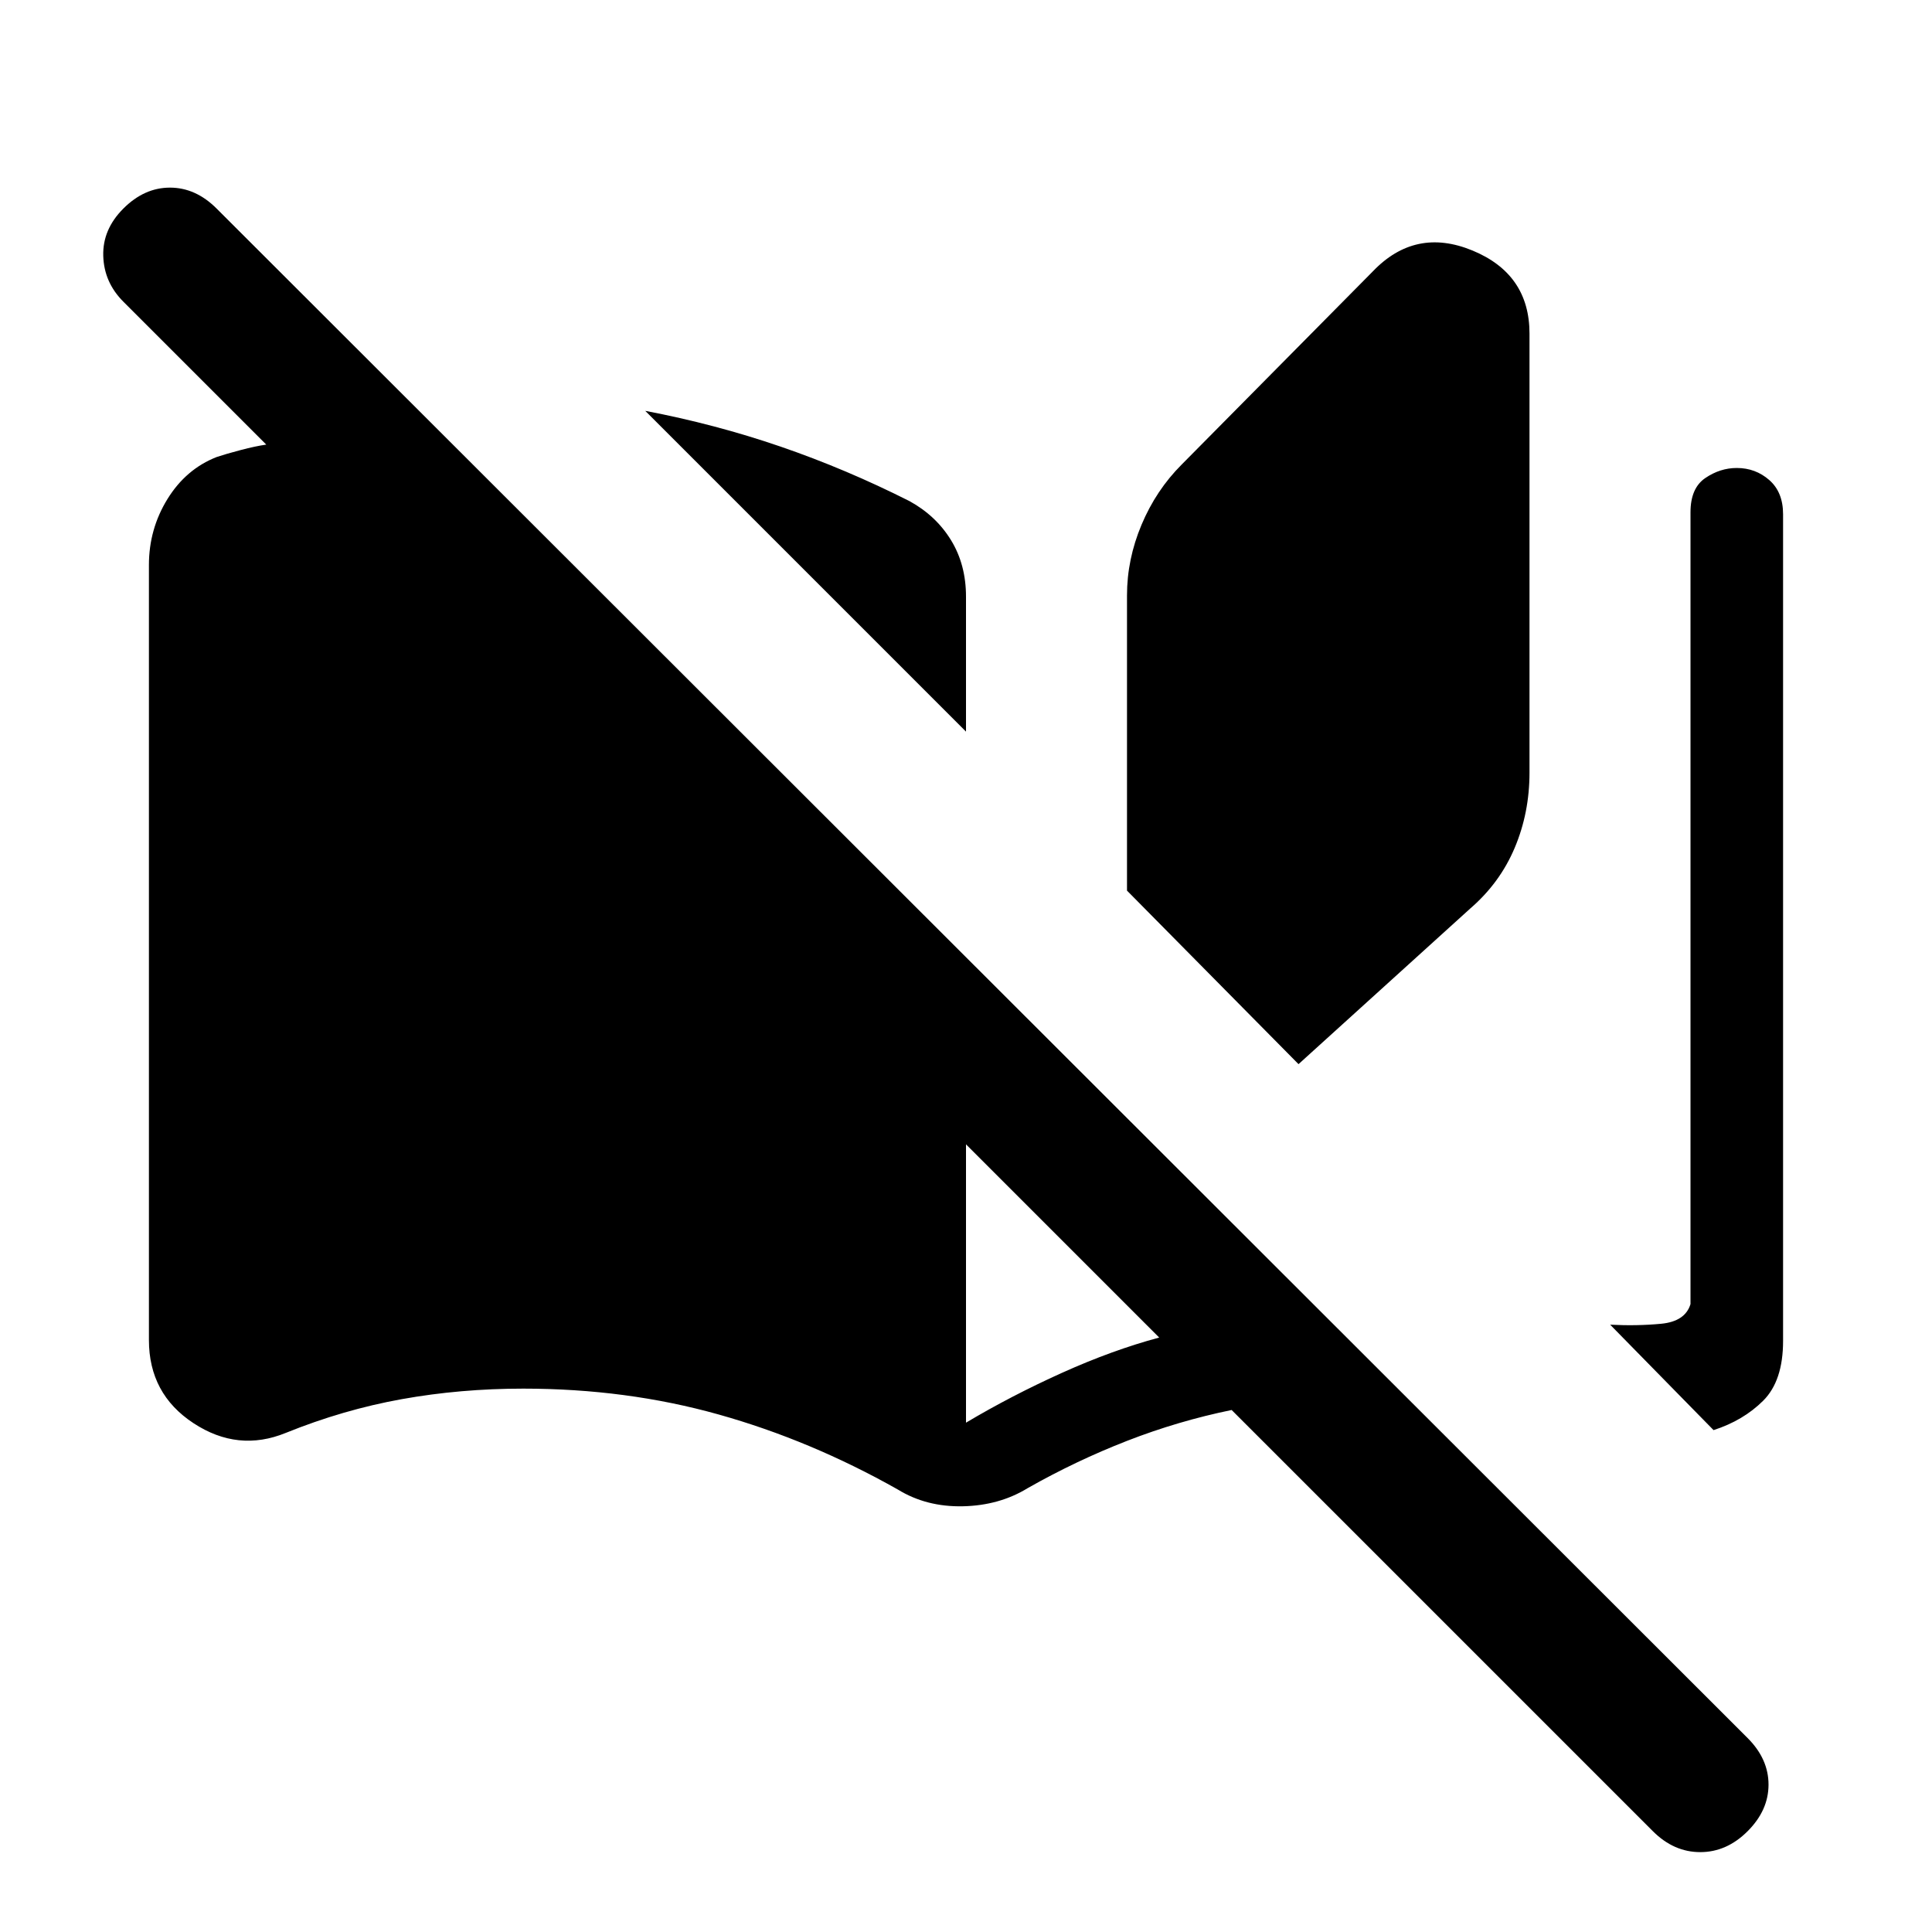 <svg xmlns="http://www.w3.org/2000/svg" height="24" viewBox="0 -960 960 960" width="24"><path d="M446.15-219.85q-43.3-24.46-89.07-37.3Q311.31-270 260-270q-31.23 0-60.35 5.23Q170.54-259.54 142-248q-23.77 9.69-45.88-4.85Q74-267.38 74-294.15v-385.08q0-17.85 9.19-32.77 9.19-14.92 24.5-20.92 4.62-1.54 11.93-3.46 7.3-1.93 12.69-2.7l-71-71q-9.62-9.61-10-22.77-.39-13.15 10-23.53 10.38-10.39 23.15-10.39 12.77 0 23.16 10.39l760.76 760Q878.77-86 878.77-73.23q0 12.77-10.39 23.15Q858-39.69 844.85-39.69q-13.16 0-23.54-10.39L612-259.38q-26.62 5.46-52 15.34-25.38 9.89-49.23 23.42-14.15 8.7-32.31 9.08-18.15.39-32.31-8.31ZM480-596.46 320.62-755.85q34.76 6.62 67.26 17.77 32.5 11.16 64.04 27.08 13.16 7.23 20.62 19.38 7.46 12.16 7.46 28.08v67.08Zm0 343.38q22.46-13.38 47.62-24.73 25.15-11.34 48.38-17.57l-96-96v138.3Zm165.23-178.15L560-517.46v-146.69q0-17.93 7.23-35.12 7.23-17.19 19.92-29.88l94.93-95.93q21.15-22.15 49.54-10.46Q760-823.85 760-794.23v218.15q0 19.93-7.35 37.35-7.34 17.42-22.03 30.11l-85.39 77.39Zm206.23 181.85-51.38-52.39q13.38.69 25.34-.46 11.96-1.15 14.58-9.77v-393.46q0-12 7.35-17 7.34-5 15.65-5 9.31 0 16.15 6 6.85 6 6.85 17v410.77q0 19.84-9.88 29.69-9.89 9.85-24.66 14.62Z"/></svg>